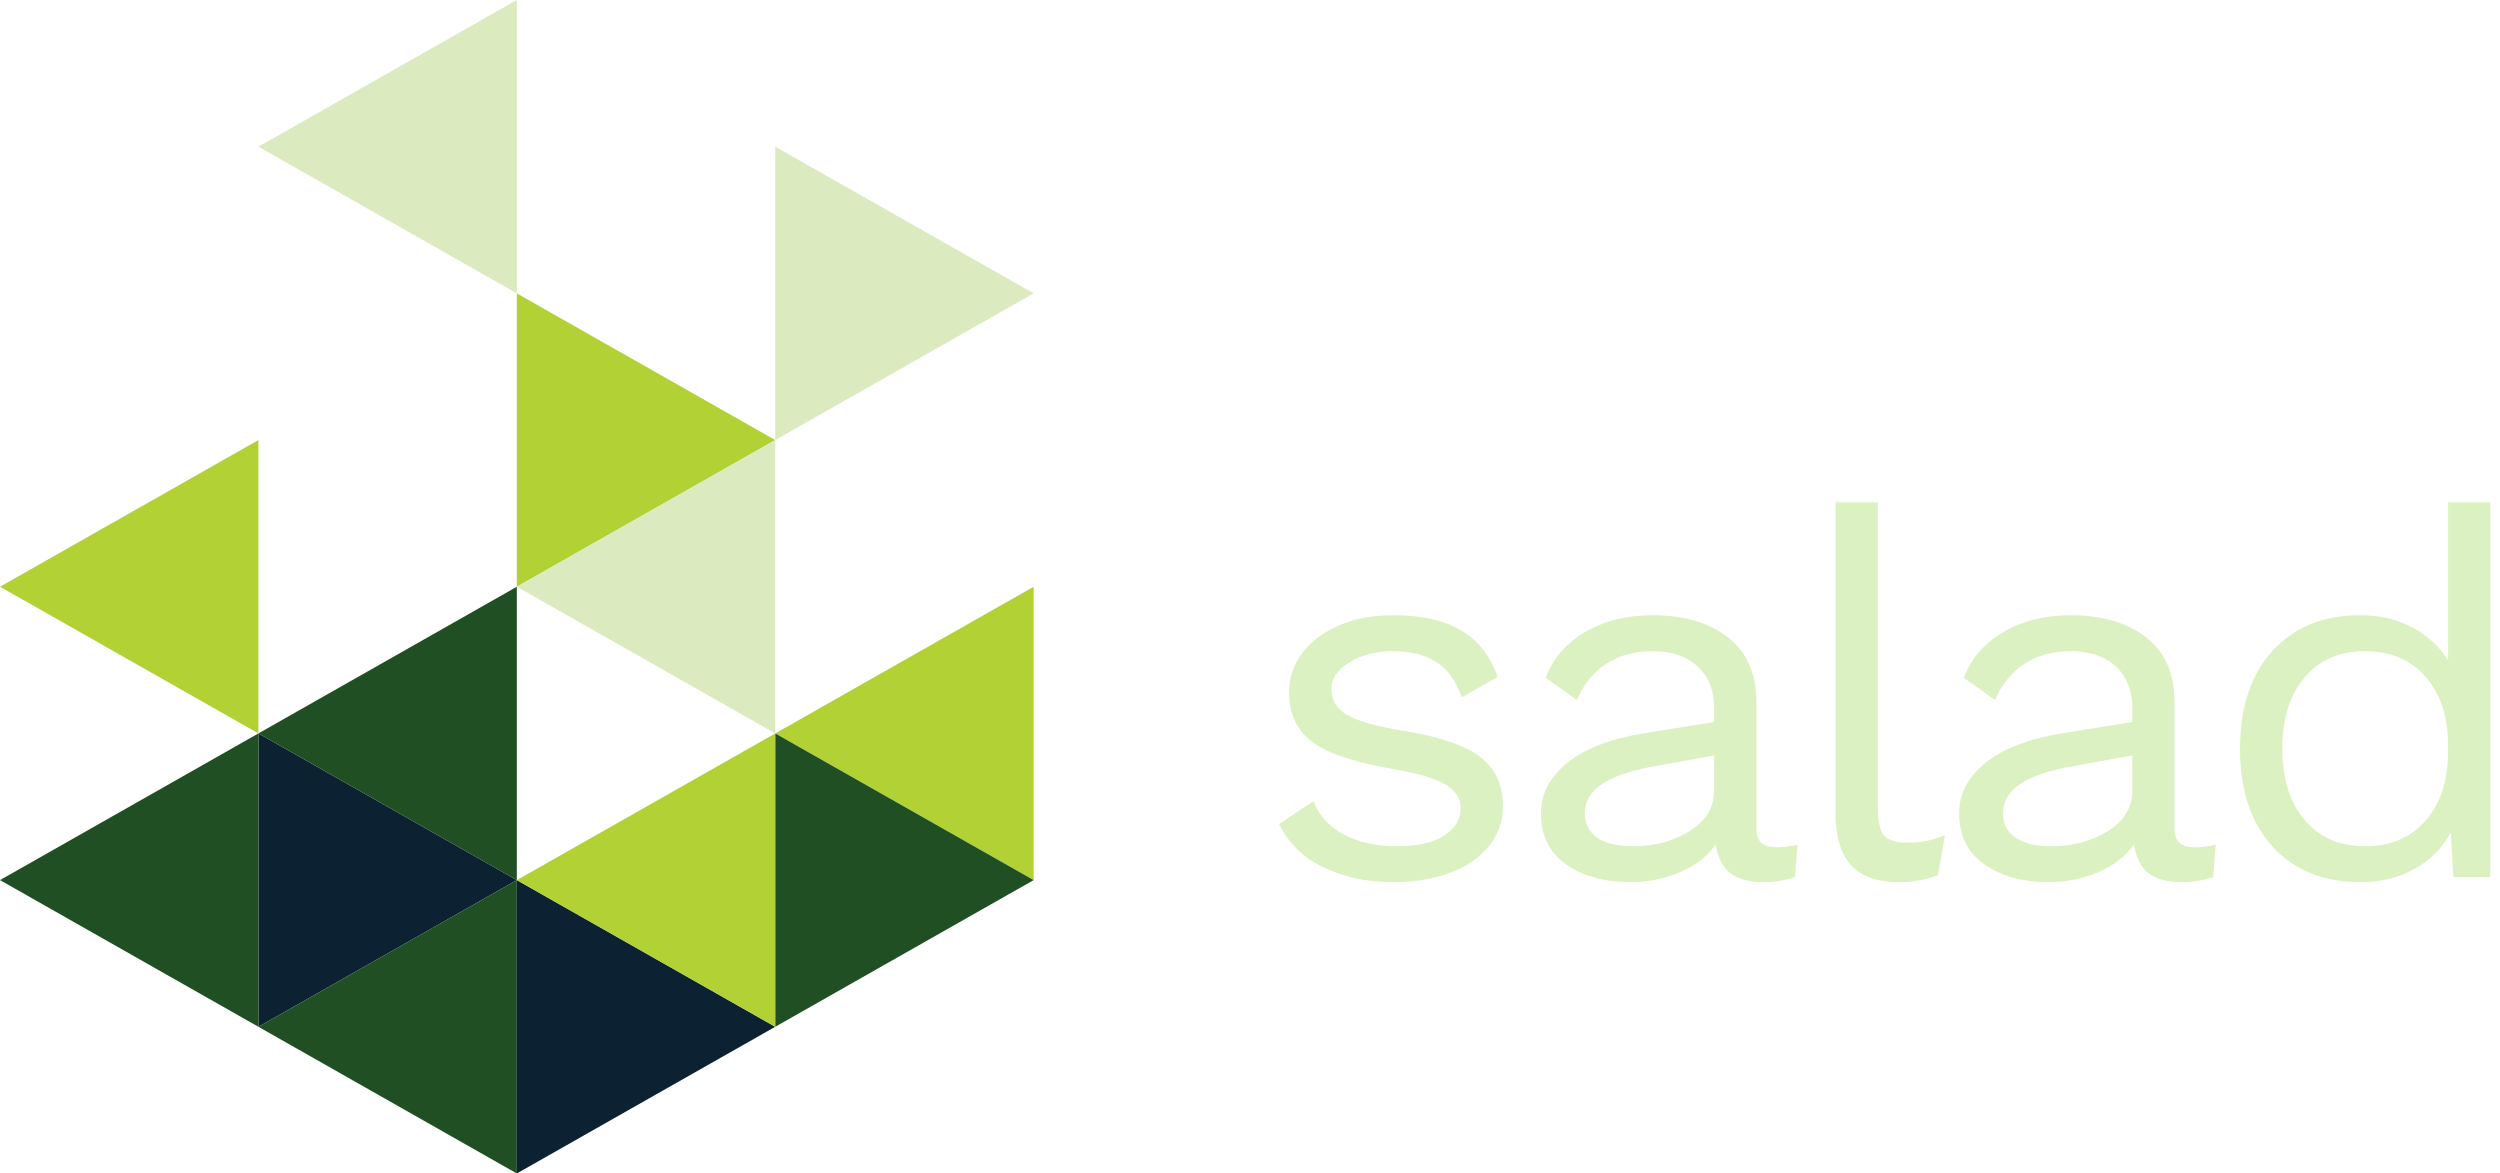 <svg width="98" height="46" viewBox="0 0 98 46" fill="none" xmlns="http://www.w3.org/2000/svg">
<path fill-rule="evenodd" clip-rule="evenodd" d="M51.898 34.008C51.098 33.625 50.512 33.059 50.139 32.307L51.485 31.401C51.719 31.992 52.126 32.435 52.705 32.73C53.285 33.025 53.968 33.173 54.755 33.173C55.569 33.173 56.19 33.032 56.618 32.75C57.045 32.468 57.259 32.113 57.259 31.683C57.259 31.295 57.059 30.983 56.659 30.748C56.258 30.513 55.555 30.308 54.547 30.134C53.554 29.96 52.768 29.748 52.188 29.499C51.608 29.252 51.187 28.936 50.925 28.554C50.663 28.172 50.532 27.699 50.532 27.136C50.532 26.585 50.698 26.082 51.029 25.626C51.36 25.17 51.837 24.804 52.457 24.529C53.078 24.254 53.795 24.116 54.61 24.116C55.713 24.116 56.6 24.314 57.27 24.71C57.939 25.106 58.419 25.713 58.708 26.532L57.3 27.336C57.08 26.692 56.745 26.23 56.297 25.948C55.848 25.666 55.286 25.526 54.61 25.526C53.933 25.526 53.361 25.673 52.892 25.968C52.422 26.264 52.188 26.605 52.188 26.994C52.188 27.437 52.392 27.779 52.799 28.02C53.206 28.262 53.933 28.471 54.983 28.644C56.417 28.873 57.432 29.215 58.025 29.671C58.618 30.127 58.915 30.771 58.915 31.603C58.915 32.18 58.739 32.693 58.387 33.142C58.035 33.592 57.532 33.944 56.876 34.199C56.221 34.454 55.459 34.581 54.589 34.581C53.596 34.581 52.699 34.391 51.898 34.008" fill="#DBF1C1"/>
<path fill-rule="evenodd" clip-rule="evenodd" d="M66.252 32.569C66.88 32.166 67.194 31.643 67.194 30.999V29.61L64.876 30.033C63.952 30.194 63.261 30.425 62.806 30.728C62.351 31.029 62.123 31.415 62.123 31.884C62.123 32.301 62.288 32.619 62.62 32.84C62.951 33.062 63.413 33.173 64.007 33.173C64.876 33.173 65.624 32.971 66.252 32.569M70.465 33.112L70.361 34.38C69.975 34.514 69.56 34.581 69.119 34.581C68.581 34.581 68.157 34.467 67.846 34.239C67.536 34.011 67.339 33.629 67.256 33.092C66.938 33.562 66.472 33.928 65.859 34.189C65.245 34.45 64.6 34.581 63.924 34.581C62.902 34.581 62.061 34.35 61.398 33.887C60.736 33.425 60.405 32.757 60.405 31.884C60.405 31.12 60.75 30.459 61.44 29.902C62.13 29.345 63.13 28.96 64.441 28.745L67.194 28.302V27.739C67.194 27.068 66.98 26.532 66.552 26.129C66.124 25.726 65.531 25.526 64.772 25.526C64.082 25.526 63.486 25.686 62.982 26.008C62.478 26.33 62.089 26.807 61.812 27.437L60.592 26.571C60.867 25.821 61.381 25.223 62.133 24.78C62.885 24.337 63.765 24.116 64.772 24.116C66 24.116 66.987 24.405 67.732 24.982C68.478 25.558 68.85 26.41 68.85 27.537V32.489C68.85 32.73 68.912 32.911 69.036 33.032C69.16 33.153 69.36 33.213 69.637 33.213C69.912 33.213 70.188 33.18 70.465 33.112" fill="#DBF1C1"/>
<path fill-rule="evenodd" clip-rule="evenodd" d="M73.61 31.683C73.61 32.193 73.689 32.546 73.848 32.74C74.007 32.934 74.3 33.031 74.728 33.031C75.018 33.031 75.27 33.011 75.484 32.971C75.697 32.931 75.949 32.857 76.239 32.75L75.97 34.3C75.515 34.487 75.004 34.581 74.438 34.581C73.596 34.581 72.972 34.36 72.565 33.917C72.158 33.474 71.954 32.797 71.954 31.884V19.689H73.61V31.683Z" fill="#DBF1C1"/>
<path fill-rule="evenodd" clip-rule="evenodd" d="M82.645 32.569C83.272 32.166 83.587 31.643 83.587 30.999V29.61L81.269 30.033C80.344 30.194 79.654 30.425 79.199 30.728C78.744 31.029 78.516 31.415 78.516 31.884C78.516 32.301 78.681 32.619 79.013 32.84C79.344 33.062 79.806 33.173 80.4 33.173C81.269 33.173 82.017 32.971 82.645 32.569M86.858 33.112L86.754 34.38C86.368 34.514 85.953 34.581 85.512 34.581C84.974 34.581 84.549 34.467 84.239 34.239C83.928 34.011 83.732 33.629 83.649 33.092C83.331 33.562 82.865 33.928 82.251 34.189C81.638 34.45 80.993 34.581 80.317 34.581C79.295 34.581 78.454 34.35 77.791 33.887C77.129 33.425 76.798 32.757 76.798 31.884C76.798 31.12 77.143 30.459 77.833 29.902C78.522 29.345 79.523 28.96 80.834 28.745L83.587 28.302V27.739C83.587 27.068 83.373 26.532 82.945 26.129C82.517 25.726 81.924 25.526 81.165 25.526C80.475 25.526 79.878 25.686 79.375 26.008C78.871 26.33 78.481 26.807 78.205 27.437L76.984 26.571C77.26 25.821 77.774 25.223 78.526 24.78C79.278 24.337 80.158 24.116 81.165 24.116C82.393 24.116 83.38 24.405 84.125 24.982C84.871 25.558 85.243 26.41 85.243 27.537V32.489C85.243 32.73 85.305 32.911 85.429 33.032C85.553 33.153 85.753 33.213 86.03 33.213C86.305 33.213 86.581 33.18 86.858 33.112" fill="#DBF1C1"/>
<path fill-rule="evenodd" clip-rule="evenodd" d="M95.085 32.167C95.671 31.495 95.964 30.597 95.964 29.47V29.229C95.964 28.102 95.671 27.202 95.085 26.531C94.498 25.861 93.708 25.526 92.715 25.526C91.707 25.526 90.914 25.87 90.335 26.562C89.755 27.253 89.465 28.182 89.465 29.349C89.465 30.516 89.755 31.445 90.335 32.136C90.914 32.828 91.707 33.173 92.715 33.173C93.708 33.173 94.498 32.837 95.085 32.167V32.167ZM97.62 19.689V34.38H96.171L96.068 32.63C95.764 33.22 95.298 33.693 94.671 34.048C94.043 34.403 93.329 34.581 92.528 34.581C91.08 34.581 89.931 34.115 89.082 33.183C88.234 32.25 87.809 30.972 87.809 29.349C87.809 27.726 88.234 26.448 89.082 25.515C89.931 24.583 91.08 24.116 92.528 24.116C93.287 24.116 93.967 24.277 94.567 24.599C95.167 24.921 95.633 25.351 95.964 25.887V19.689H97.62Z" fill="#DBF1C1"/>
<path fill-rule="evenodd" clip-rule="evenodd" d="M30.389 17.25L40.519 11.5L30.389 5.75V17.25Z" fill="#DBEABF"/>
<path fill-rule="evenodd" clip-rule="evenodd" d="M10.13 28.75L20.259 34.5L10.13 40.25V28.75Z" fill="#0C2132"/>
<path fill-rule="evenodd" clip-rule="evenodd" d="M20.259 23L10.13 28.75L20.259 34.5V23Z" fill="#1F4F22"/>
<path fill-rule="evenodd" clip-rule="evenodd" d="M10.13 40.25L20.259 46V34.5L10.13 40.25Z" fill="#1F4F22"/>
<path fill-rule="evenodd" clip-rule="evenodd" d="M0 34.5V34.5L10.129 40.25V28.75L0 34.5Z" fill="#1F4F22"/>
<path fill-rule="evenodd" clip-rule="evenodd" d="M30.389 28.75L40.519 34.5V23L30.389 28.75Z" fill="#B1D135"/>
<path fill-rule="evenodd" clip-rule="evenodd" d="M20.259 11.5L30.389 17.25L20.259 23V11.5Z" fill="#B1D135"/>
<path fill-rule="evenodd" clip-rule="evenodd" d="M0 23V23L10.129 28.75V17.25L0 23Z" fill="#B1D135"/>
<path fill-rule="evenodd" clip-rule="evenodd" d="M20.259 46L30.389 40.25L20.259 34.5V46Z" fill="#0C2132"/>
<path fill-rule="evenodd" clip-rule="evenodd" d="M30.389 40.25L40.519 34.5L30.389 28.75V40.25Z" fill="#1F4F22"/>
<path fill-rule="evenodd" clip-rule="evenodd" d="M20.259 0L10.13 5.75L20.259 11.5V0Z" fill="#DBEABF"/>
<path fill-rule="evenodd" clip-rule="evenodd" d="M30.389 17.25L20.259 23L30.389 28.75V17.25Z" fill="#DBEABF"/>
<path fill-rule="evenodd" clip-rule="evenodd" d="M30.389 28.75L20.259 34.5L30.389 40.25V28.75Z" fill="#B1D135"/>
</svg>
